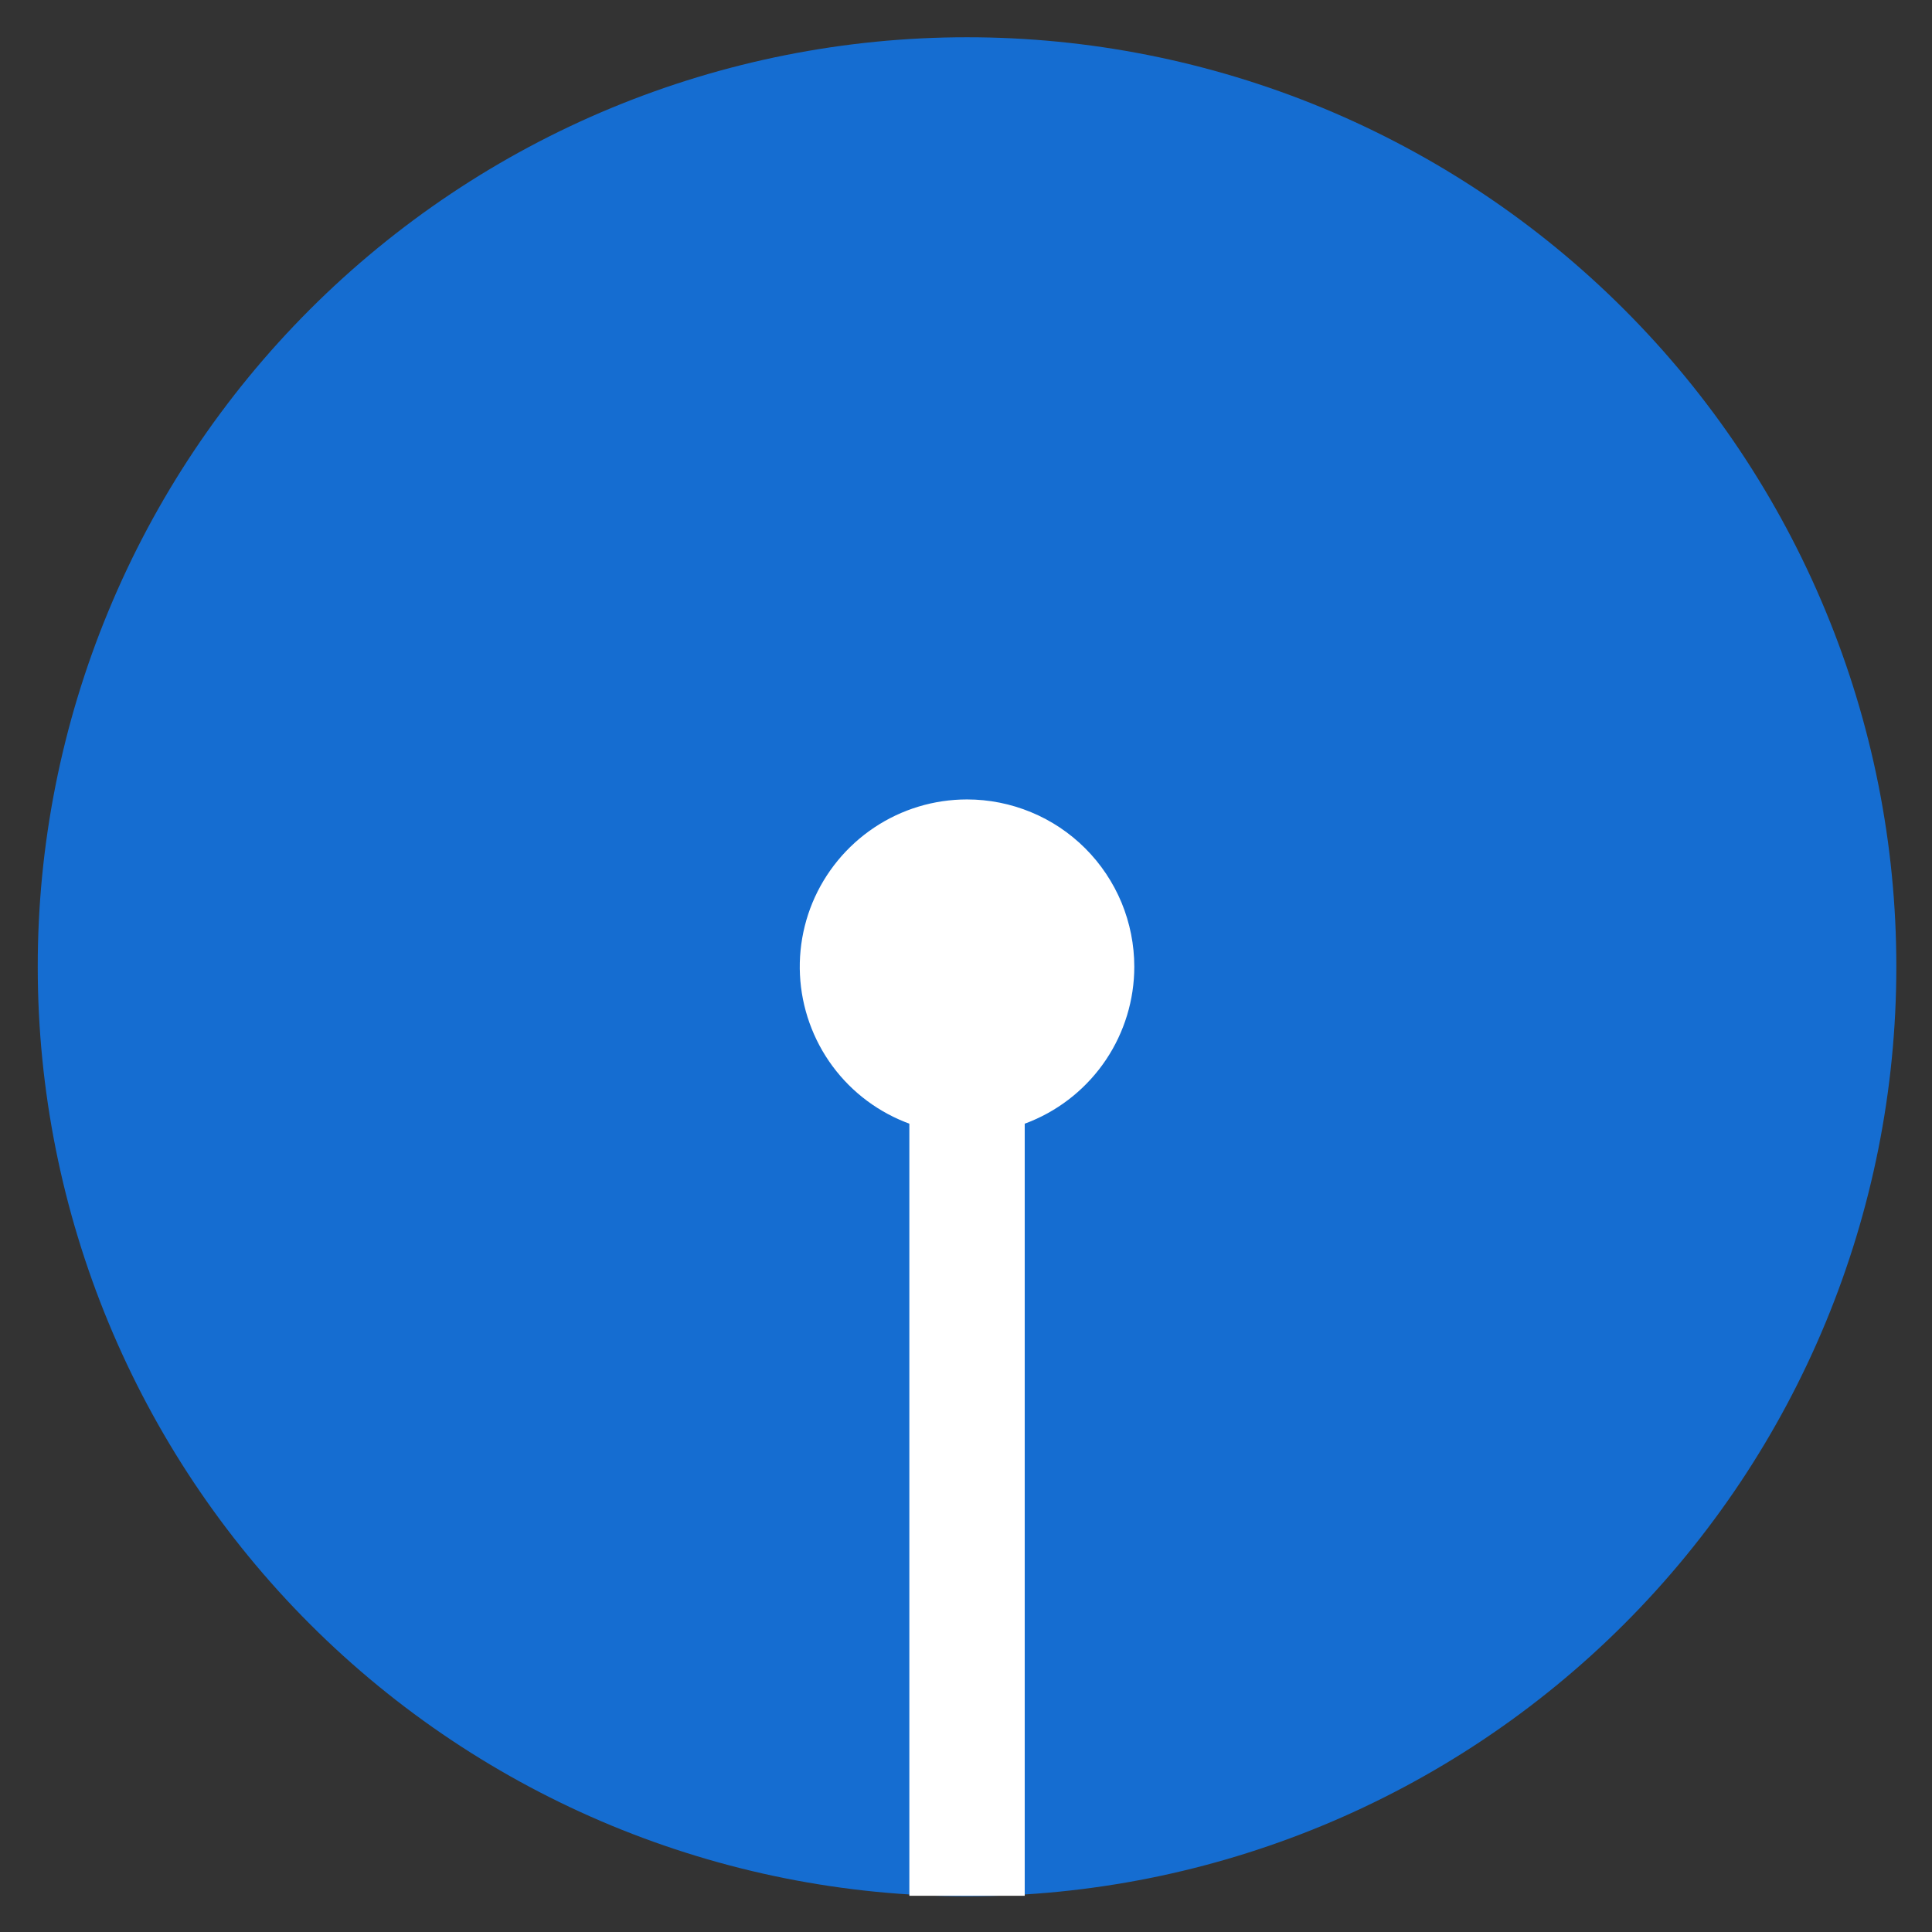 <svg width="28" height="28" viewBox="0 0 28 28" fill="none" xmlns="http://www.w3.org/2000/svg">
<rect x="0" y="0" width="28" height="28" fill="#333333" stroke="none"/>
<g id="Group 1107">
<path id="Path 1500" d="M27.483 14.011C27.484 17.583 26.066 21.009 23.541 23.535C21.015 26.061 17.59 27.481 14.018 27.482C10.446 27.483 7.02 26.065 4.494 23.54C1.967 21.014 0.548 17.589 0.547 14.017V14.011C0.546 12.242 0.894 10.491 1.571 8.857C2.247 7.223 3.239 5.738 4.489 4.487C5.74 3.236 7.224 2.243 8.857 1.566C10.491 0.889 12.243 0.54 14.011 0.54C15.78 0.539 17.531 0.887 19.166 1.563C20.8 2.24 22.285 3.231 23.536 4.482C24.787 5.732 25.779 7.216 26.456 8.85C27.134 10.484 27.483 12.235 27.483 14.004V14.011Z" fill="#156DD1"/>
<path id="Path 1501" d="M16.439 14.011C16.439 14.49 16.296 14.959 16.03 15.357C15.763 15.756 15.385 16.066 14.942 16.25C14.499 16.433 14.012 16.481 13.542 16.387C13.072 16.294 12.639 16.063 12.3 15.724C11.961 15.385 11.731 14.953 11.637 14.482C11.544 14.012 11.592 13.525 11.775 13.082C11.959 12.639 12.27 12.261 12.669 11.994C13.067 11.728 13.535 11.586 14.015 11.586C14.333 11.586 14.649 11.649 14.943 11.771C15.237 11.892 15.504 12.071 15.729 12.296C15.954 12.521 16.133 12.789 16.255 13.083C16.376 13.377 16.439 13.693 16.439 14.011Z" fill="white"/>
<path id="Path 1502" d="M13.179 15.775H14.851V27.475H13.179V15.775Z" fill="white"/>
</g>
</svg>
